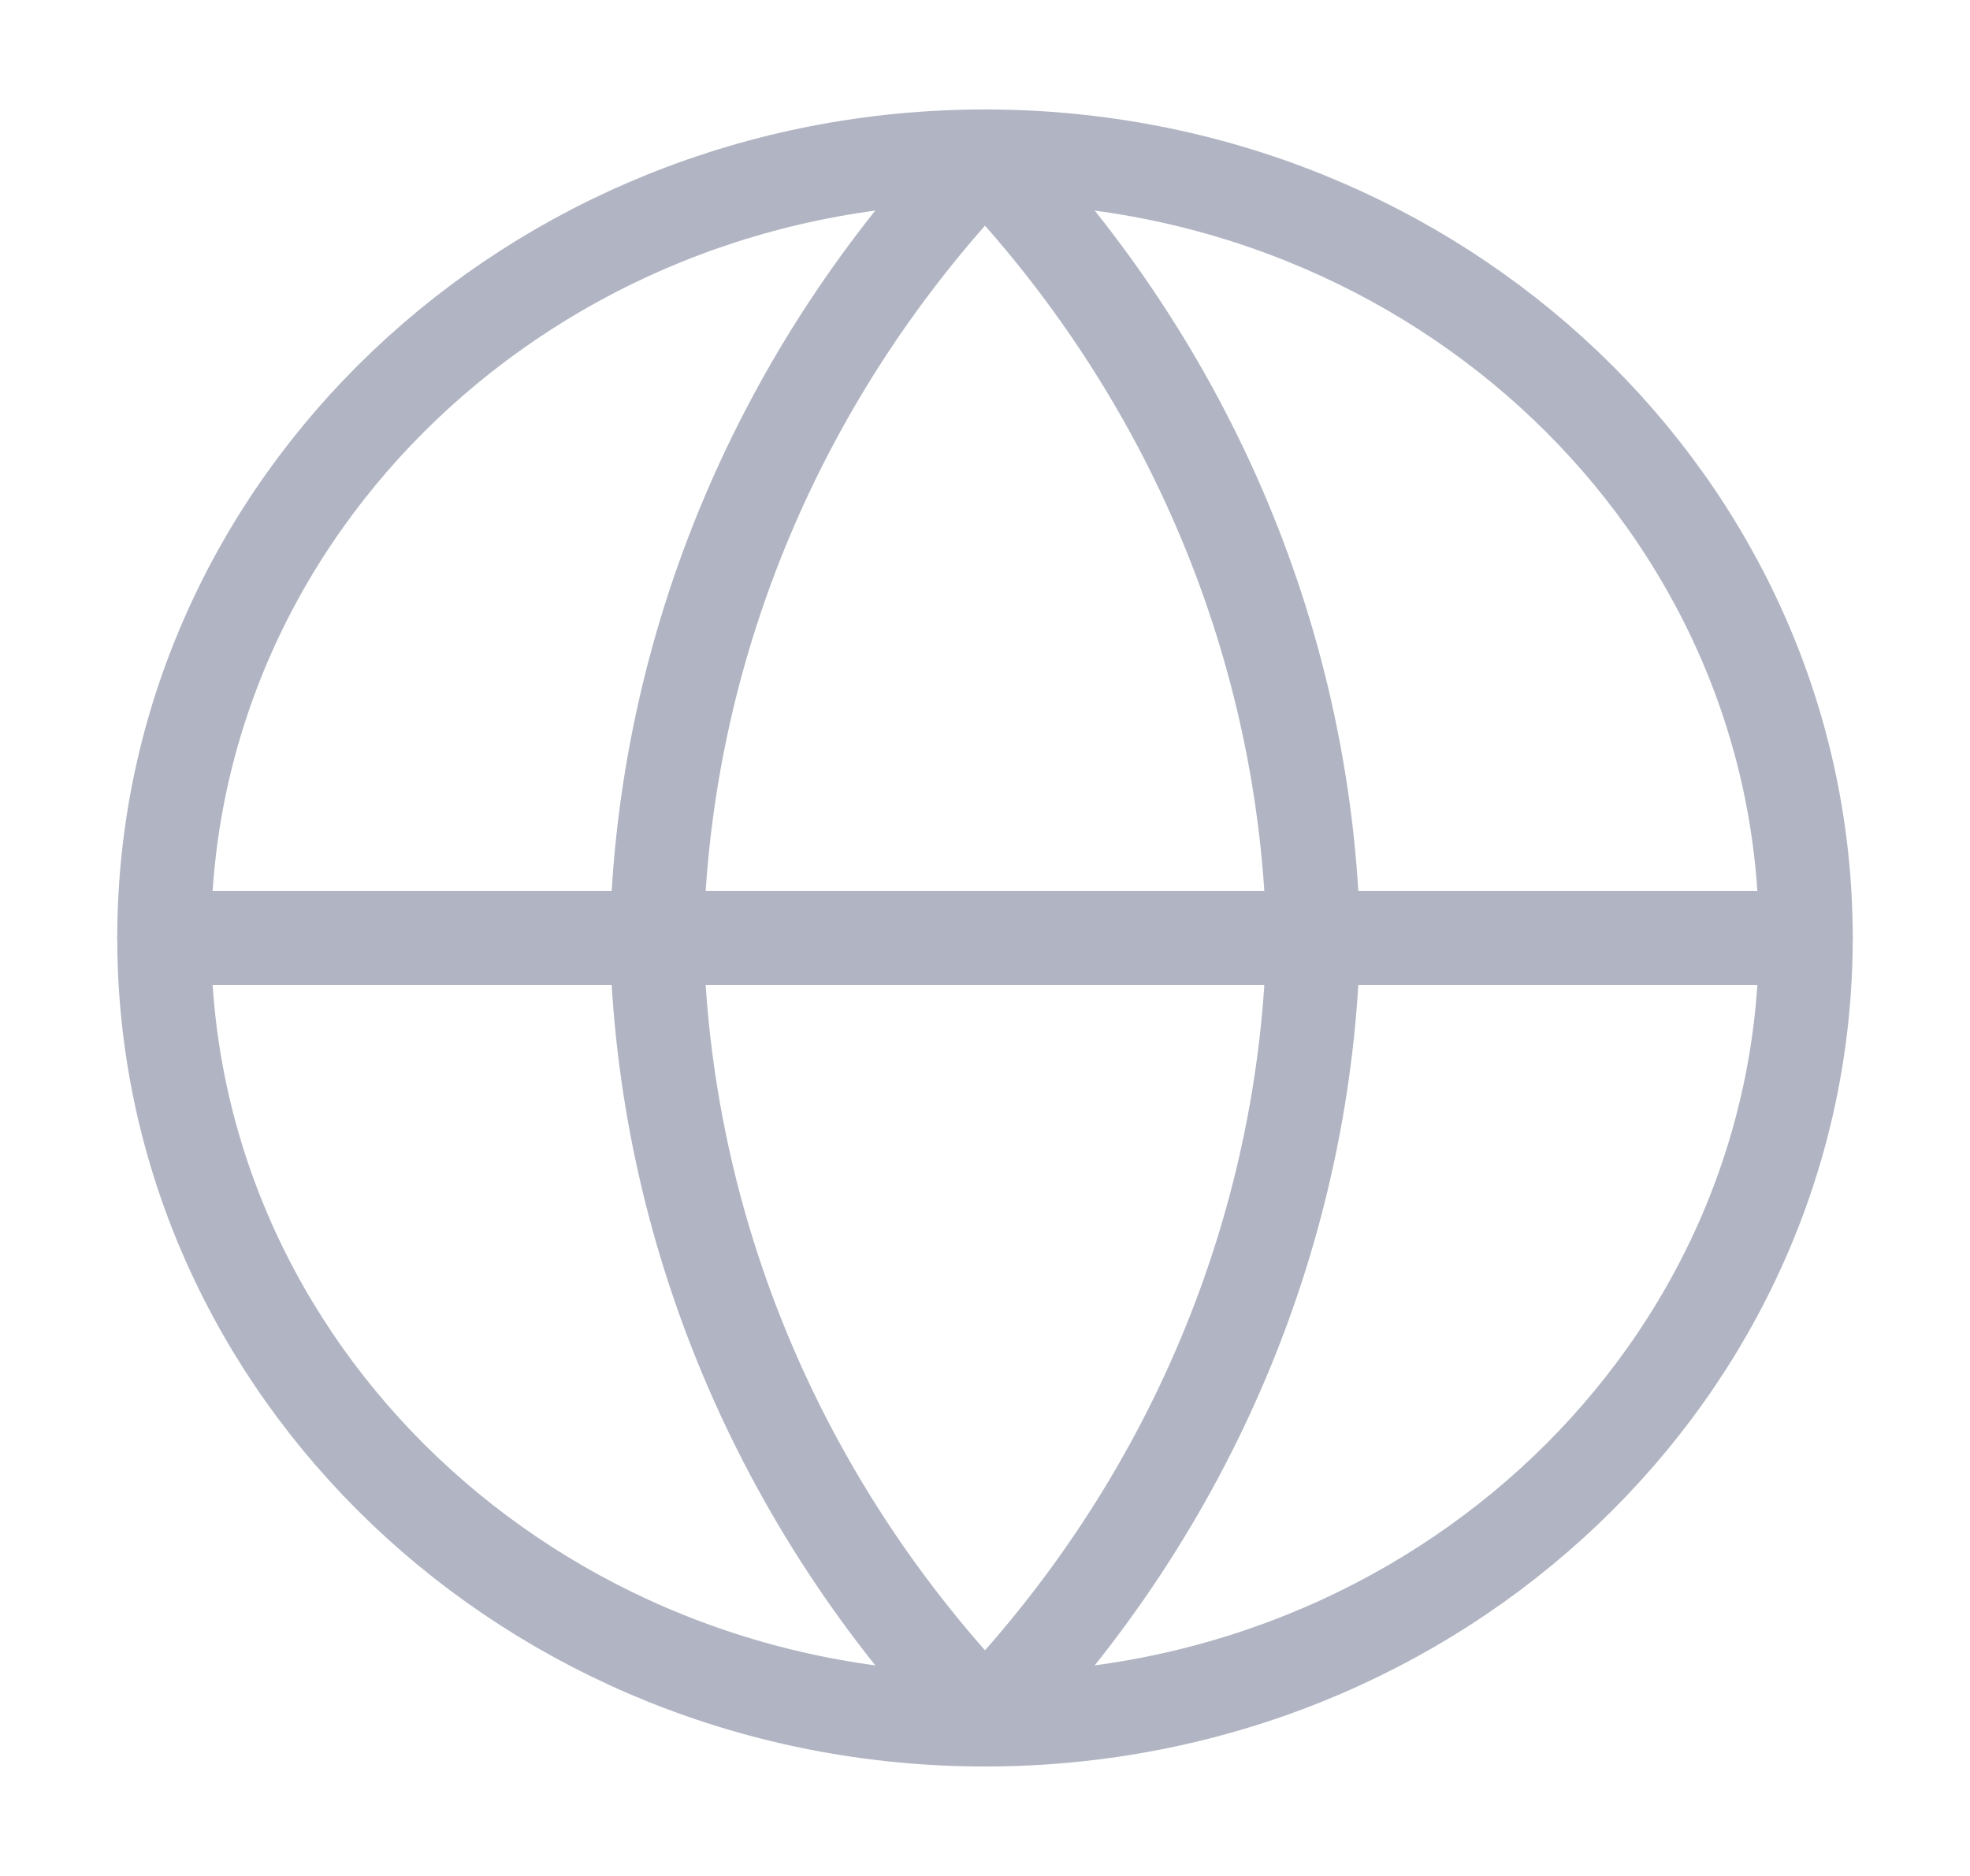 <svg width="21" height="20" viewBox="0 0 21 20" fill="none" xmlns="http://www.w3.org/2000/svg">
<path d="M10.5 18.333C15.332 18.333 19.25 14.602 19.25 10C19.25 5.398 15.332 1.667 10.5 1.667C5.668 1.667 1.75 5.398 1.75 10C1.75 14.602 5.668 18.333 10.5 18.333Z" stroke="#B1B5C3" stroke-linecap="round" stroke-linejoin="round"/>
<path d="M1.75 10H19.25" stroke="#B1B5C3" stroke-linecap="round" stroke-linejoin="round"/>
<path d="M10.5 1.667C12.689 3.949 13.932 6.91 14 10C13.932 13.09 12.689 16.051 10.5 18.333C8.311 16.051 7.068 13.09 7 10C7.068 6.91 8.311 3.949 10.5 1.667V1.667Z" stroke="#B1B5C3" stroke-linecap="round" stroke-linejoin="round"/>
</svg>
